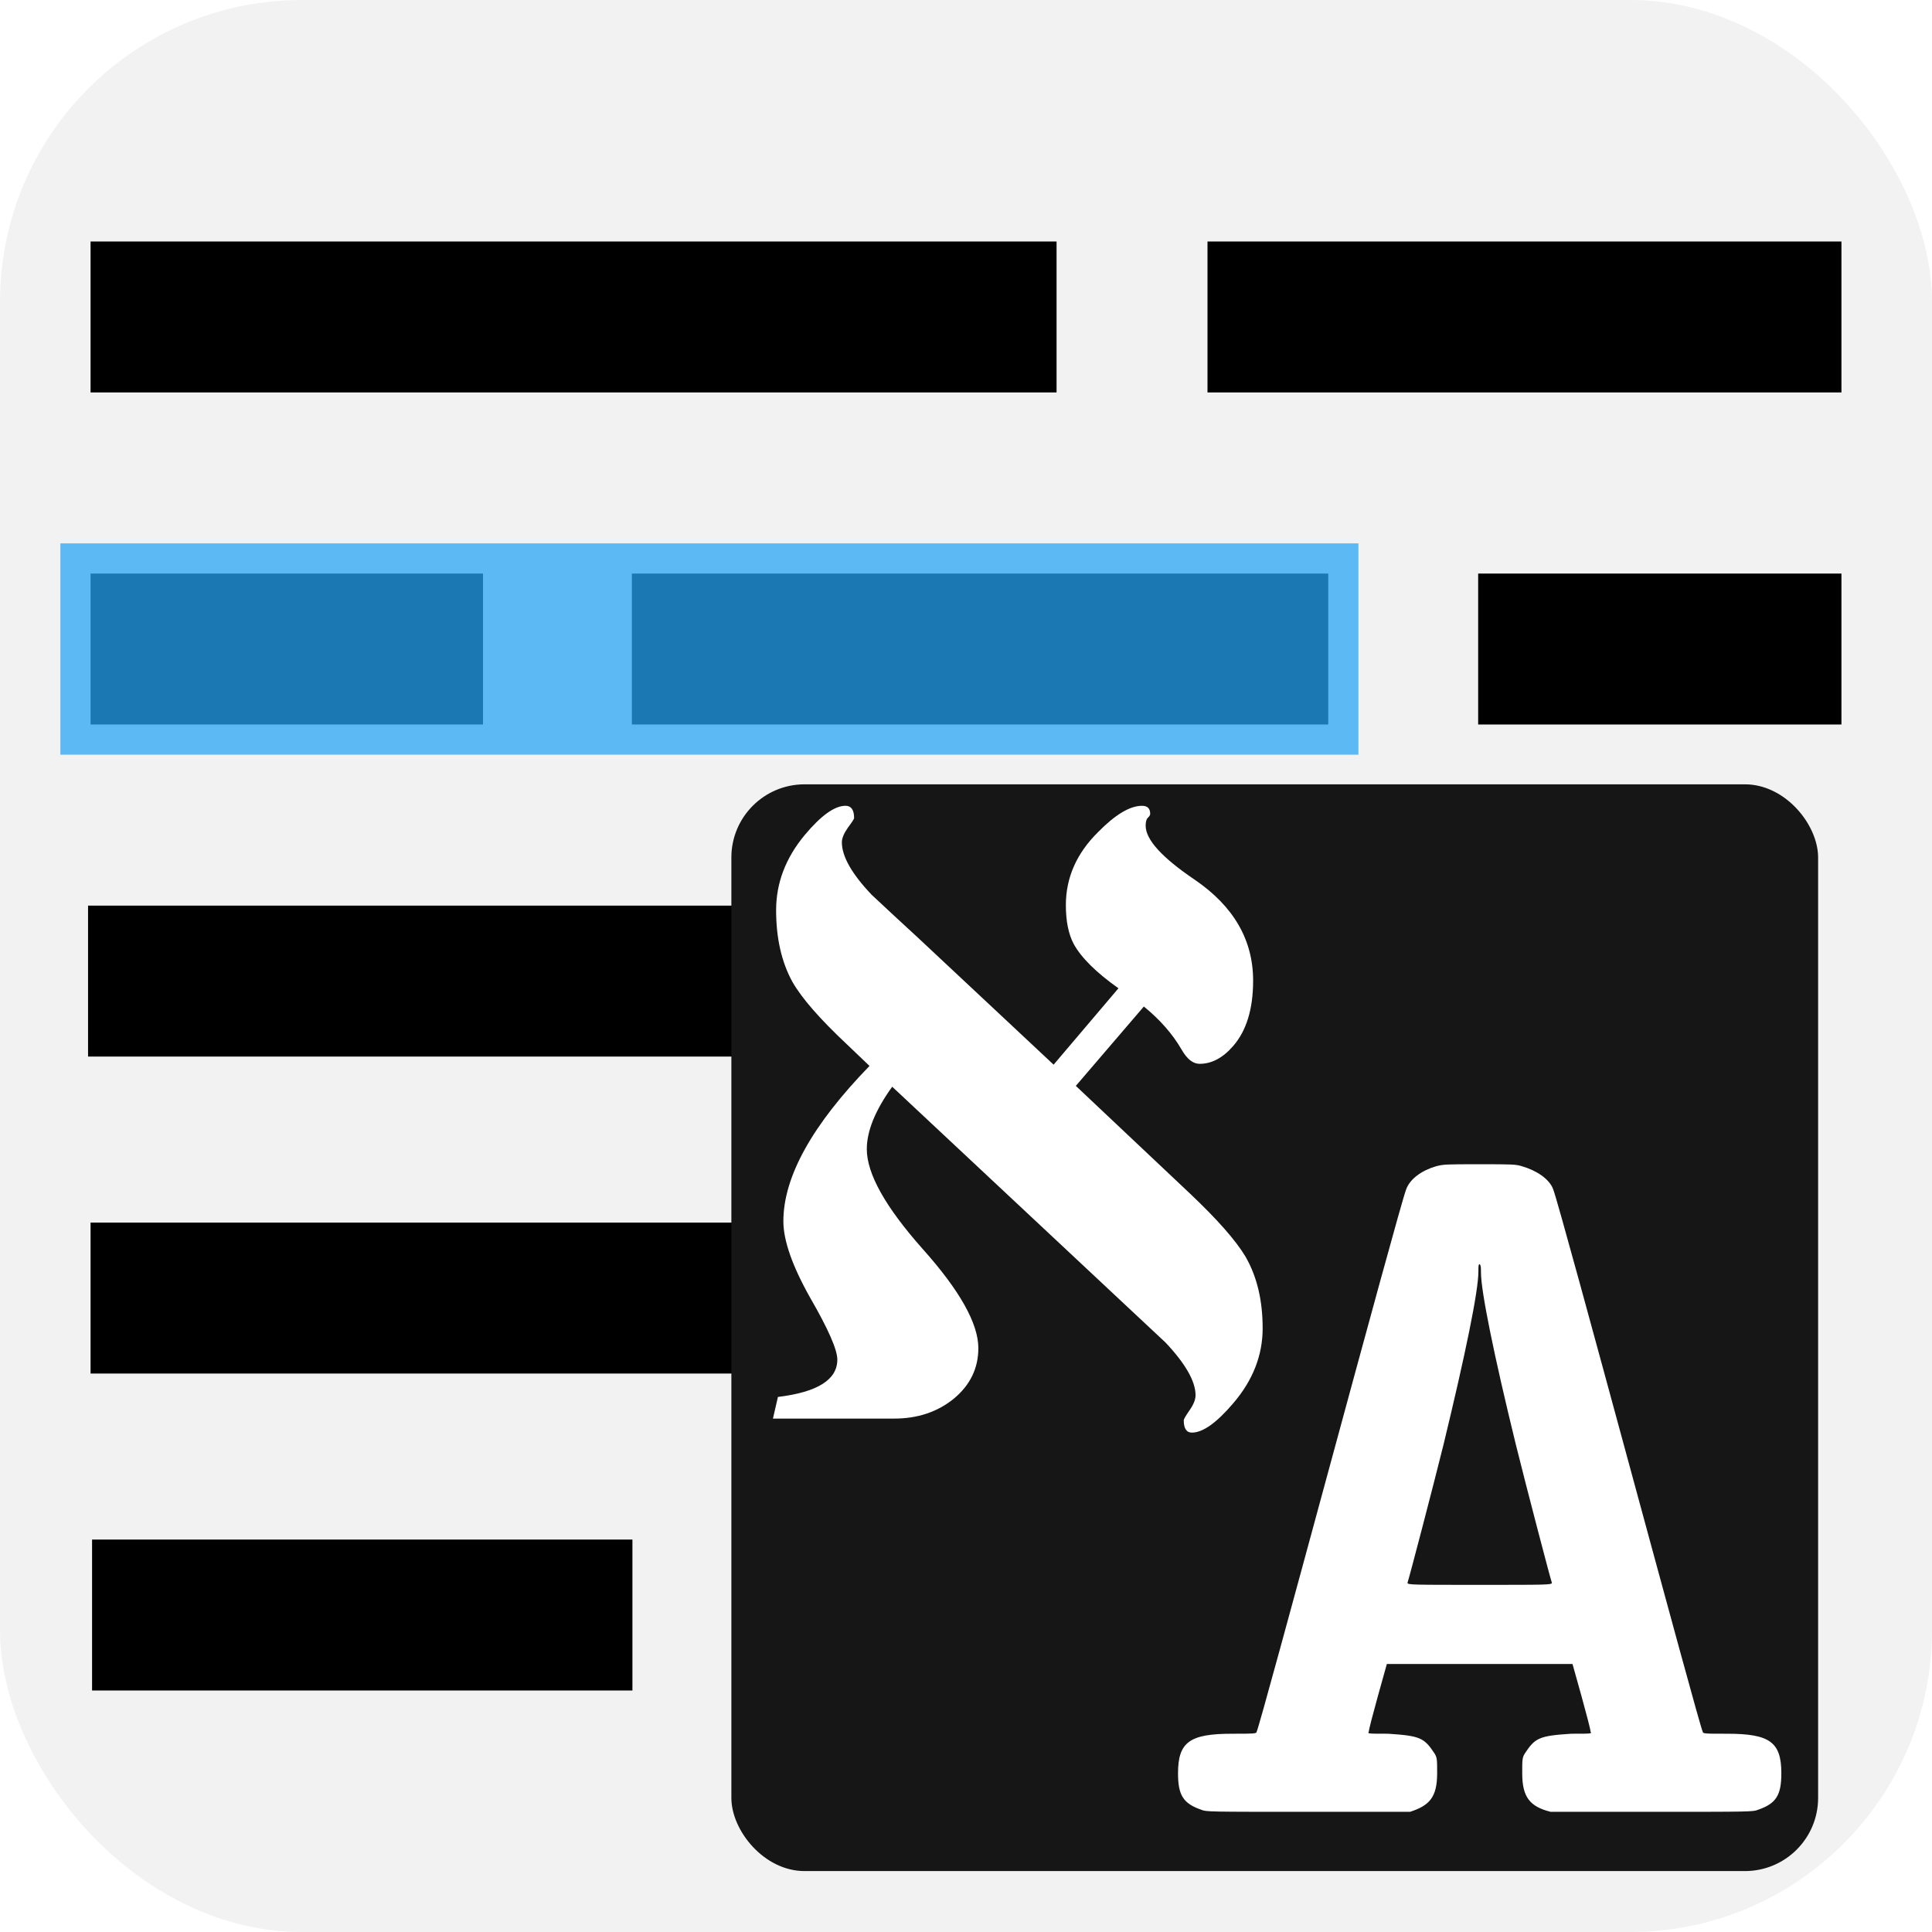 <?xml version="1.0" encoding="UTF-8" standalone="no"?>
<!-- Created with Inkscape (http://www.inkscape.org/) -->

<svg
   width="1024"
   height="1024"
   viewBox="0 0 1024 1024"
   version="1.1"
   id="svg1"
   inkscape:version="1.3.2 (091e20ef0f, 2023-11-25)"
   sodipodi:docname="targemmivkhar-1024x1024.svg"
   inkscape:export-filename="targemmivkhar-1024x1024.png"
   inkscape:export-xdpi="96"
   inkscape:export-ydpi="96"
   xmlns:inkscape="http://www.inkscape.org/namespaces/inkscape"
   xmlns:sodipodi="http://sodipodi.sourceforge.net/DTD/sodipodi-0.dtd"
   xmlns="http://www.w3.org/2000/svg"
   xmlns:svg="http://www.w3.org/2000/svg">
  <sodipodi:namedview
     id="namedview1"
     pagecolor="#ffffff"
     bordercolor="#111111"
     borderopacity="1"
     inkscape:showpageshadow="false"
     inkscape:pageopacity="0"
     inkscape:pagecheckerboard="false"
     inkscape:deskcolor="#d1d1d1"
     inkscape:document-units="px"
     showborder="false"
     showgrid="true"
     inkscape:zoom="0.81347656"
     inkscape:cx="512"
     inkscape:cy="512"
     inkscape:window-width="1916"
     inkscape:window-height="1037"
     inkscape:window-x="1366"
     inkscape:window-y="0"
     inkscape:window-maximized="1"
     inkscape:current-layer="layer4">
    <inkscape:grid
       id="grid1"
       units="px"
       originx="0"
       originy="0"
       spacingx="16"
       spacingy="16"
       empcolor="#0099e5"
       empopacity="0.302"
       color="#0099e5"
       opacity="0.149"
       empspacing="8"
       dotted="false"
       gridanglex="30"
       gridanglez="30"
       visible="true" />
  </sodipodi:namedview>
  <defs
     id="defs1">
    <rect
       x="400"
       y="448"
       width="528"
       height="416"
       id="rect32" />
    <rect
       x="75.927"
       y="288"
       width="466.781"
       height="408.292"
       id="rect31" />
    <rect
       x="288"
       y="464"
       width="482.518"
       height="352"
       id="rect30" />
    <filter
       style="color-interpolation-filters:sRGB"
       inkscape:label="Drop Shadow"
       id="filter30"
       x="-0.037"
       y="-0.037"
       width="1.084"
       height="1.084">
      <feFlood
         result="flood"
         in="SourceGraphic"
         flood-opacity="1"
         flood-color="rgb(0,0,0)"
         id="feFlood29" />
      <feGaussianBlur
         result="blur"
         in="SourceGraphic"
         stdDeviation="8.761"
         id="feGaussianBlur29" />
      <feOffset
         result="offset"
         in="blur"
         dx="6.385"
         dy="6.492"
         id="feOffset29" />
      <feComposite
         result="comp1"
         operator="in"
         in="flood"
         in2="offset"
         id="feComposite29" />
      <feComposite
         result="comp2"
         operator="over"
         in="SourceGraphic"
         in2="comp1"
         id="feComposite30" />
    </filter>
  </defs>
  <g
     inkscape:label="Background"
     inkscape:groupmode="layer"
     id="layer1">
    <rect
       style="fill:#f2f2f2;stroke-width:32;stroke-linejoin:round"
       id="rect1"
       width="1024"
       height="1024"
       x="0"
       y="0"
       ry="160" />
  </g>
  <g
     inkscape:groupmode="layer"
     id="layer2"
     inkscape:label="TextRepr">
    <g
       id="g13">
      <rect
         style="fill:#000000;stroke-width:26.128;stroke-linejoin:round"
         id="rect2"
         width="512"
         height="80"
         x="48"
         y="128" />
      <rect
         style="fill:#000000;stroke-width:21.166;stroke-linejoin:round"
         id="rect3"
         width="336"
         height="80"
         x="640"
         y="128" />
      <rect
         style="fill:#000000;stroke-width:16.653;stroke-linejoin:round"
         id="rect4"
         width="208"
         height="80"
         x="48"
         y="304" />
      <rect
         style="fill:#000000;stroke-width:22.184;stroke-linejoin:round"
         id="rect5"
         width="369.084"
         height="80"
         x="334.916"
         y="304" />
      <rect
         style="fill:#000000;stroke-width:16.023;stroke-linejoin:round"
         id="rect6"
         width="192.542"
         height="80"
         x="783.458"
         y="304" />
      <rect
         style="fill:#000000;stroke-width:22.184;stroke-linejoin:round"
         id="rect7"
         width="369.084"
         height="80"
         x="46.67"
         y="480" />
      <rect
         style="fill:#000000;stroke-width:22.338;stroke-linejoin:round"
         id="rect8"
         width="374.242"
         height="80"
         x="489.758"
         y="480" />
      <rect
         style="fill:#000000;stroke-width:26.631;stroke-linejoin:round"
         id="rect9"
         width="531.909"
         height="80"
         x="48"
         y="648" />
      <rect
         style="fill:#000000;stroke-width:19.541;stroke-linejoin:round"
         id="rect10"
         width="286.399"
         height="80"
         x="656"
         y="648" />
      <rect
         style="fill:#000000;stroke-width:19.541;stroke-linejoin:round"
         id="rect11"
         width="286.399"
         height="80"
         x="48.8"
         y="816" />
      <rect
         style="fill:#000000;stroke-width:13.453;stroke-linejoin:round"
         id="rect12"
         width="135.742"
         height="80"
         x="406.966"
         y="816" />
      <rect
         style="fill:#000000;stroke-width:18.24;stroke-linejoin:round"
         id="rect13"
         width="249.525"
         height="80"
         x="614.475"
         y="816" />
    </g>
  </g>
  <g
     inkscape:groupmode="layer"
     id="layer3"
     inkscape:label="Selection">
    <rect
       style="fill:#26a5f5;fill-opacity:0.729;stroke-width:32;stroke-linejoin:round"
       id="rect14"
       width="688"
       height="112"
       x="32"
       y="288" />
  </g>
  <g
     inkscape:groupmode="layer"
     id="layer4"
     inkscape:label="Popup">
    <g
       id="g32"
       transform="translate(13.254,-22.783)">
      <rect
         style="fill:#161616;fill-opacity:1;stroke-width:32;stroke-linejoin:round;filter:url(#filter30)"
         id="rect15"
         width="576"
         height="576"
         x="368"
         y="432"
         ry="38.783" />
      <path
         d="m 353.376,579.329 c -2.448,0 -2.736,0 -2.736,-0.288 -0.288,-0.288 -15.84,-72.288 -16.704,-75.024 -0.432,-1.44 -1.872,-2.592 -3.456,-3.168 -0.72,-0.288 -1.152,-0.288 -4.752,-0.288 -3.744,0 -4.032,0 -4.896,0.288 -1.584,0.576 -2.88,1.728 -3.312,3.168 -0.864,2.736 -16.416,74.736 -16.704,75.024 0,0.288 -0.288,0.288 -2.736,0.288 -4.752,0 -6.048,1.152 -6.048,5.472 0,3.024 0.576,4.176 2.592,5.04 0.576,0.288 0.72,0.288 11.952,0.288 h 11.376 c 2.16,-0.864 3.024,-2.016 3.024,-5.328 0,-1.872 0,-2.16 -0.288,-2.736 -1.152,-2.16 -1.584,-2.448 -5.184,-2.736 -2.304,0 -2.304,0 -2.16,-0.288 0,-0.288 0.432,-2.304 1.008,-4.896 l 1.008,-4.464 h 20.736 l 1.008,4.464 c 0.576,2.592 1.008,4.608 1.008,4.896 0.144,0.288 0.144,0.288 -2.16,0.288 -3.6,0.288 -4.032,0.576 -5.184,2.736 -0.288,0.576 -0.288,0.864 -0.288,2.736 0,3.312 0.864,4.608 3.168,5.328 h 11.232 c 11.232,0 11.376,0 11.952,-0.288 2.016,-0.864 2.592,-2.016 2.592,-5.04 0,-4.32 -1.296,-5.472 -6.048,-5.472 z m -27.504,-63.792 c 0,2.592 1.44,11.376 3.888,23.76 1.152,5.76 3.888,18.72 4.032,19.152 0,0.288 -0.432,0.288 -8.064,0.288 -7.632,0 -8.064,0 -8.064,-0.288 0.144,-0.432 2.88,-13.392 4.032,-19.152 2.448,-12.528 3.888,-21.168 3.888,-23.904 0,-0.72 0,-1.008 0.144,-1.008 0.144,0.144 0.144,0.576 0.144,1.152 z"
         id="text30"
         style="font-size:144px;font-family:MathJax_Typewriter;-inkscape-font-specification:MathJax_Typewriter;white-space:pre;fill:#ffffff;stroke-width:32;stroke-linejoin:round"
         transform="matrix(4.745,0,0,3.832,-774.568,-1278.29)"
         aria-label="A" />
      <path
         d="m 480.367,555.655 q 0,6.75 -4.57,12.445 -3.867,4.852 -6.398,4.852 -1.266,0 -1.266,-2.039 0,-0.281 0.914,-1.688 0.914,-1.406 0.914,-2.461 0,-3.445 -4.641,-8.719 -0.141,-0.141 -7.172,-7.172 l -35.227,-35.227 q -3.938,5.836 -3.938,10.336 0,6.117 8.648,16.523 8.648,10.336 8.648,16.453 0,4.992 -3.797,8.367 -3.797,3.305 -9.281,3.305 h -18.773 l 0.773,-3.586 q 9.211,-1.195 9.211,-6.188 0,-2.461 -4.219,-10.266 -4.148,-7.875 -4.148,-12.656 0,-11.039 13.359,-25.734 l -3.445,-3.516 q -6.328,-6.328 -8.508,-10.406 -2.531,-4.922 -2.531,-11.883 0,-6.75 4.43,-12.445 3.797,-4.852 6.328,-4.852 1.336,0 1.336,2.039 0,0.211 -0.984,1.617 -0.914,1.406 -0.914,2.391 0,3.516 4.641,8.719 3.586,3.586 7.172,7.102 l 21.023,21.023 10.055,-12.656 q -5.203,-3.938 -6.961,-7.383 -1.195,-2.461 -1.195,-6.398 0,-6.82 4.992,-12.094 4.008,-4.359 6.82,-4.359 1.266,0 1.266,1.336 0,0.281 -0.352,0.633 -0.352,0.352 -0.352,1.336 0,3.445 7.594,8.93 9.07,6.609 9.07,16.734 0,7.031 -3.094,10.828 -2.391,2.953 -5.203,2.953 -1.547,0 -2.812,-2.391 -2.109,-3.867 -5.836,-7.102 l -10.547,13.148 17.719,17.859 q 6.328,6.398 8.578,10.406 2.672,4.922 2.672,11.883 z"
         id="text31"
         style="font-size:144px;font-family:'Ezra SIL';-inkscape-font-specification:'Ezra SIL';white-space:pre;fill:#ffffff;stroke-width:32;stroke-linejoin:round"
         transform="matrix(3.418,0,0,3.199,-985.913,-1050.779)"
         aria-label="א" />
    </g>
  </g>
</svg>
